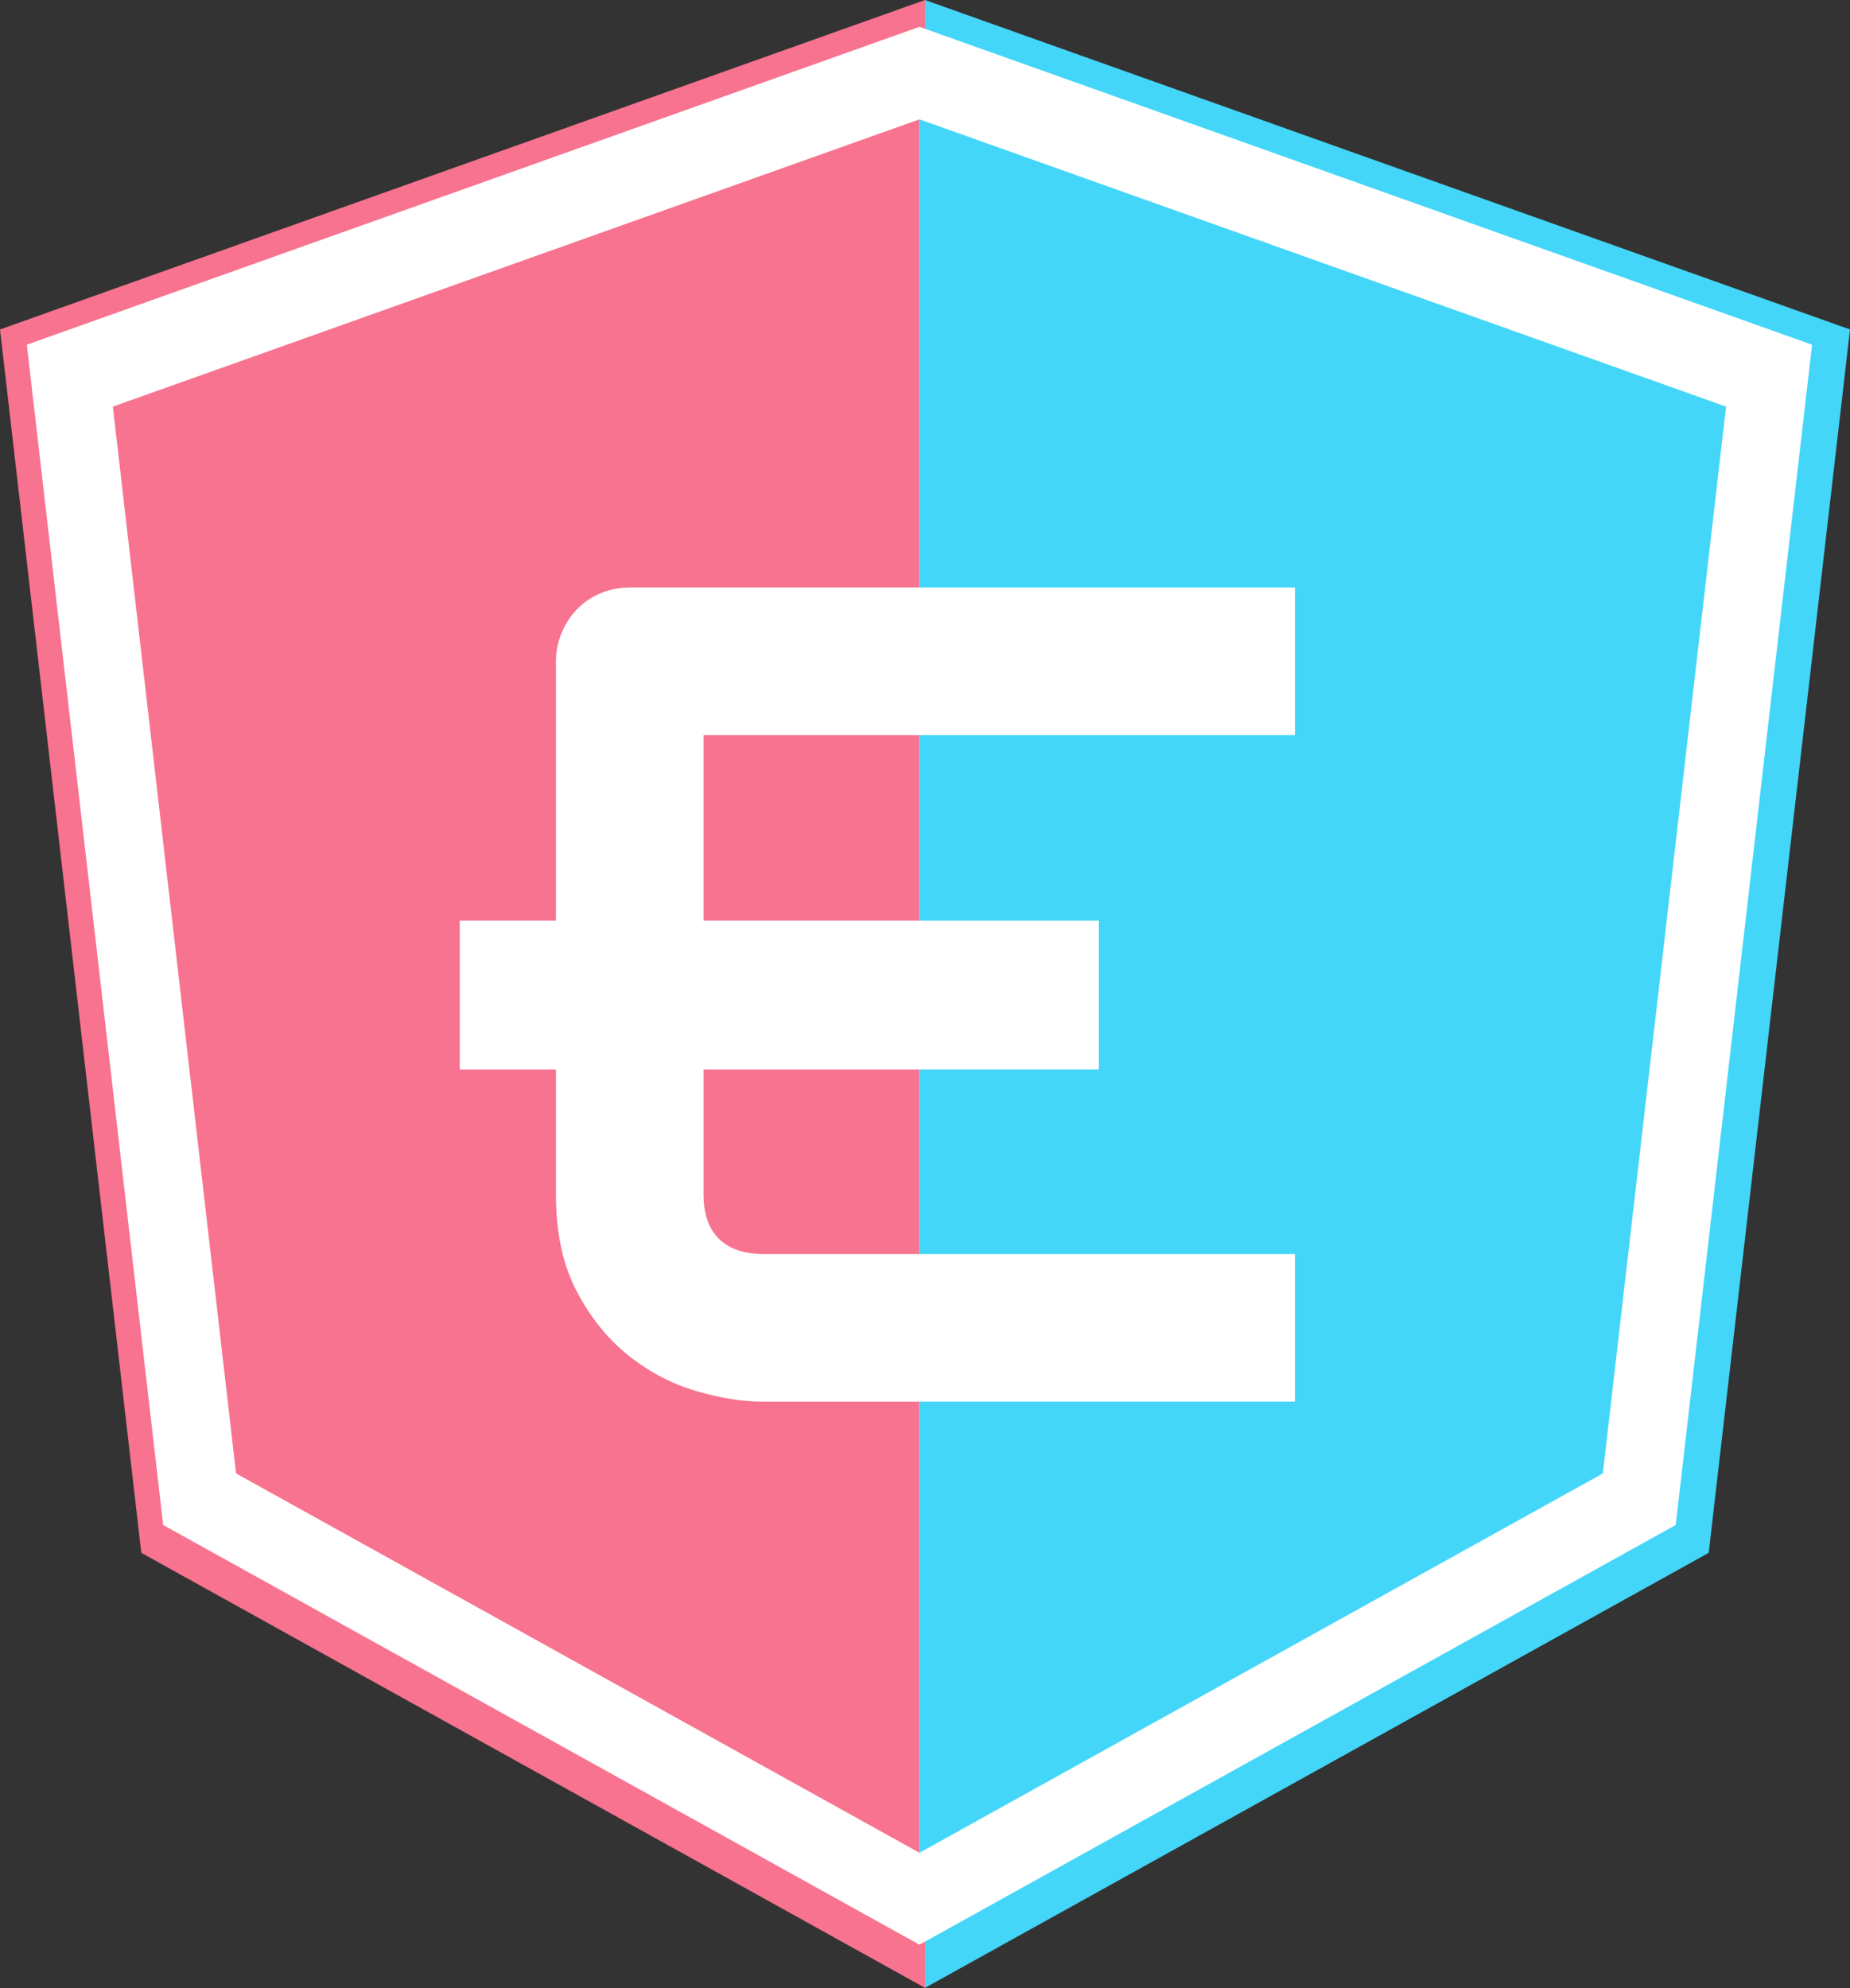 <?xml version="1.0" encoding="UTF-8"?>
<svg width="2000px" height="2149px" viewBox="0 0 2000 2149" version="1.1" xmlns="http://www.w3.org/2000/svg" xmlns:xlink="http://www.w3.org/1999/xlink">
    <rect x="0" y="0" width="2000" height="2149" fill="#333333" stroke="none"/>
    <!-- Generator: Sketch 53.2 (72643) - https://sketchapp.com -->
    <title>logotn copy 4</title>
    <desc>Created with Sketch.</desc>
    <g id="logotn-copy-4" stroke="none" stroke-width="1" fill="none" fill-rule="evenodd">
        <g id="Group" fill-rule="nonzero">
            <polygon id="Shape" fill="#F7738F" points="0 356.106 1000 0 1000 2148.646 152.751 1678.434"></polygon>
            <polygon id="Shape" fill="#43D6F8" transform="translate(1500, 1074.323) scale(-1, 1) translate(-1500, -1074.323) " points="1000 356.106 2000 0 2000 2148.646 1152.751 1678.434"></polygon>
        </g>
        <g id="Group" transform="translate(29, 29)" fill="#FFFFFF" fill-rule="nonzero">
            <path d="M965,0 L1930,343.569 L1782.596,1619.343 L965,2073 L147.404,1619.343 L0,343.569 L965,0 Z" id="Combined-Shape"></path>
        </g>
        <g id="Group" transform="translate(122, 129)" fill-rule="nonzero">
            <polygon id="Shape" fill="#F7738F" points="0 310.525 872 0 872 1873.619 133.198 1463.595"></polygon>
            <polygon id="Shape" fill="#43D6F8" transform="translate(1308, 936.81) scale(-1, 1) translate(-1308, -936.81) " points="872 310.525 1744 0 1744 1873.619 1005.198 1463.595"></polygon>
        </g>
        <path d="M1188,1156 L497,1156 L497,995 L1188,995 L1188,1156 Z M1400,1515 L824.376,1515 C802.284,1515 778.147,1511.113 751.963,1503.34 C725.78,1495.567 701.54,1482.783 679.243,1464.986 C656.946,1447.19 638.332,1424.075 623.399,1395.642 C608.466,1367.208 601,1332.332 601,1291.011 L601,715.391 C601,704.344 603.046,693.912 607.137,684.093 C611.228,674.275 616.853,665.683 624.013,658.319 C631.172,650.955 639.661,645.228 649.48,641.137 C659.299,637.046 669.936,635 681.391,635 L1400,635 L1400,794.554 L760.555,794.554 L760.555,1291.011 C760.555,1311.876 766.078,1327.831 777.124,1338.877 C788.17,1349.923 804.33,1355.446 825.604,1355.446 L1400,1355.446 L1400,1515 Z" id="E" fill="#FFFFFF" fill-rule="nonzero"></path>
    </g>
</svg>